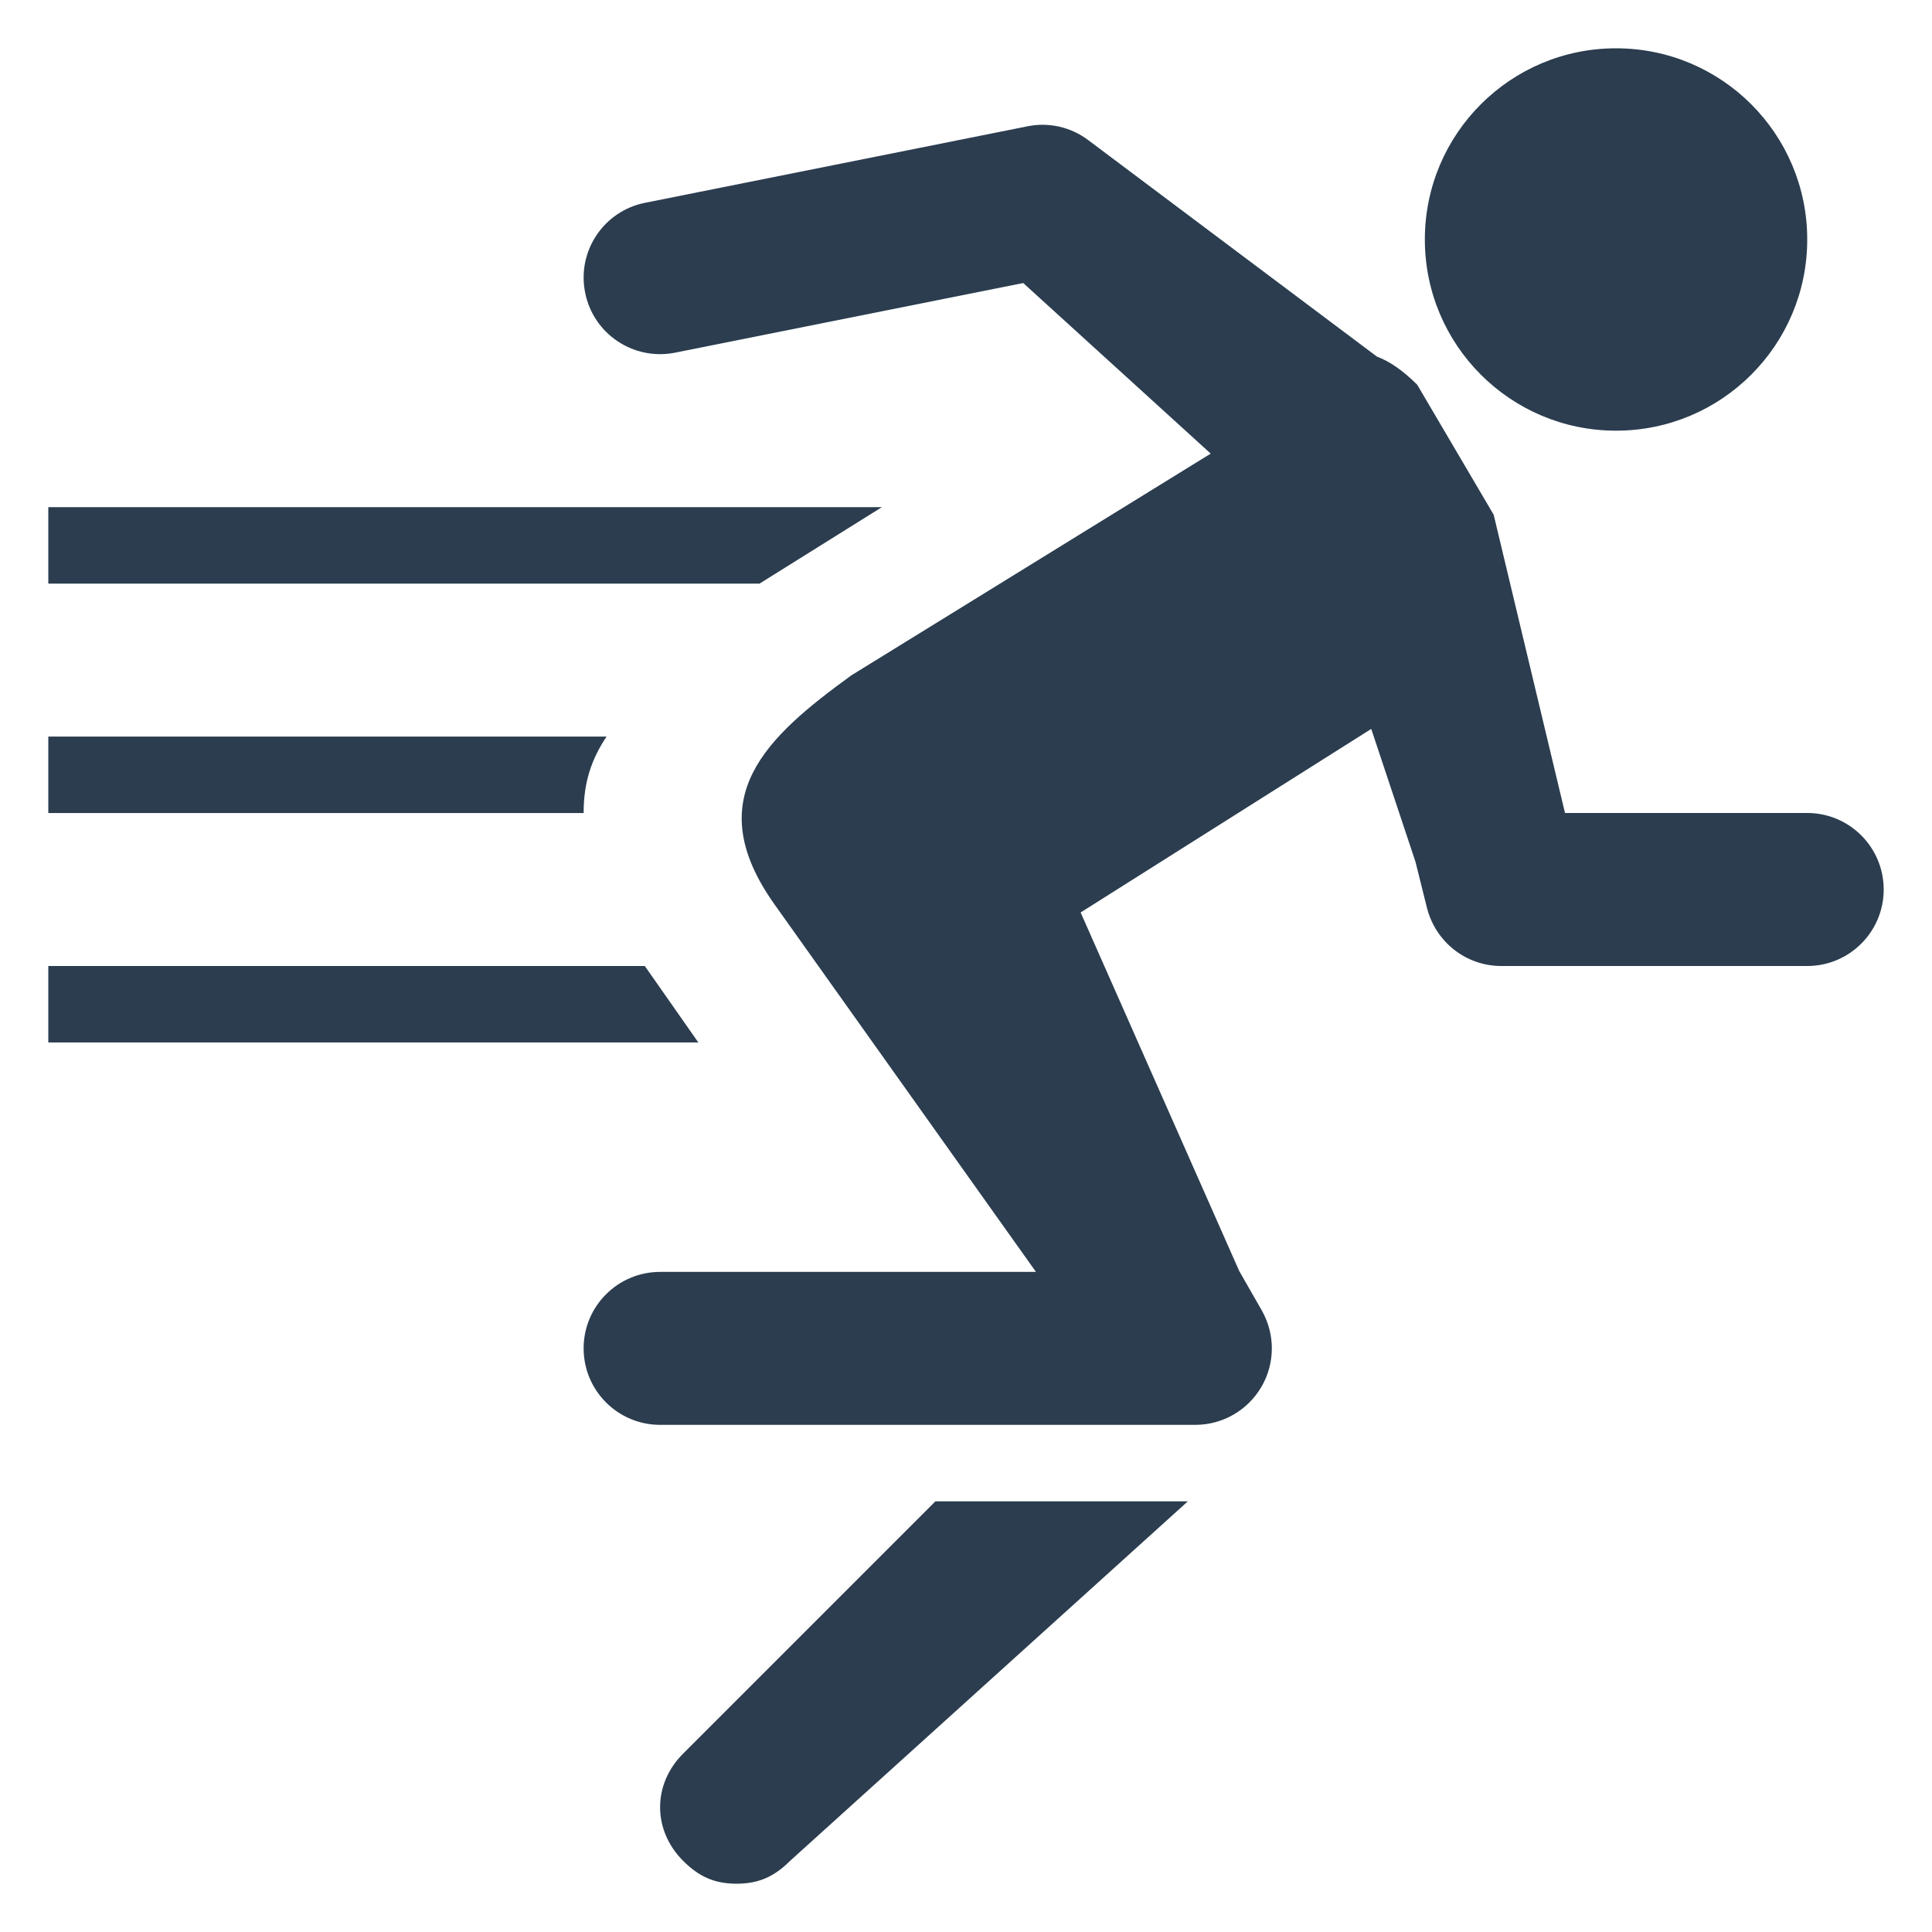 <?xml version="1.0" encoding="utf-8"?>
<!-- Generator: Adobe Illustrator 15.1.0, SVG Export Plug-In . SVG Version: 6.00 Build 0)  -->
<!DOCTYPE svg PUBLIC "-//W3C//DTD SVG 1.1//EN" "http://www.w3.org/Graphics/SVG/1.1/DTD/svg11.dtd">
<svg version="1.1" id="Layer_1" xmlns="http://www.w3.org/2000/svg" xmlns:xlink="http://www.w3.org/1999/xlink" x="0px" y="0px"
	 width="24px" height="24px" viewBox="0 0 24 24" enable-background="new 0 0 24 24" xml:space="preserve">
<path fill="#2B3D4F" d="M23.4,11.05c0,0.524-0.425,0.95-0.95,0.95h-3.8c-0.437,0-0.814-0.296-0.923-0.719l-0.143-0.574l-0.55-1.652
	l-3.61,2.28l1.97,4.454l0.28,0.489c0.168,0.296,0.167,0.655-0.003,0.948c-0.171,0.294-0.484,0.474-0.822,0.474H8.2
	c-0.524,0-0.95-0.425-0.95-0.95S7.676,15.8,8.2,15.8h4.669l-3.244-4.56c-0.95-1.331-0.095-2.09,0.95-2.85l4.465-2.755l-2.329-2.119
	L8.386,4.381C7.871,4.483,7.371,4.15,7.269,3.636c-0.104-0.514,0.23-1.015,0.745-1.117l4.75-0.95
	c0.264-0.054,0.539,0.009,0.755,0.172l3.586,2.689c0.154,0.058,0.316,0.166,0.5,0.349l0.95,1.615l0.886,3.705h3.009
	C22.976,10.1,23.4,10.526,23.4,11.05z M20.075,5.35c1.312,0,2.375-1.063,2.375-2.375c0-1.312-1.063-2.375-2.375-2.375
	S17.7,1.663,17.7,2.975C17.7,4.287,18.764,5.35,20.075,5.35z M8.485,21.785c-0.38,0.38-0.38,0.949,0,1.33
	c0.19,0.19,0.38,0.285,0.665,0.285c0.285,0,0.475-0.095,0.666-0.285l4.94-4.465H11.62L8.485,21.785z M7.535,9.15H0.6v0.95h6.65
	C7.25,9.72,7.345,9.435,7.535,9.15z M10.955,6.3H0.6v0.95h8.835L10.955,6.3z M8.01,12H0.6v0.95h8.075L8.01,12z"/>
</svg>
